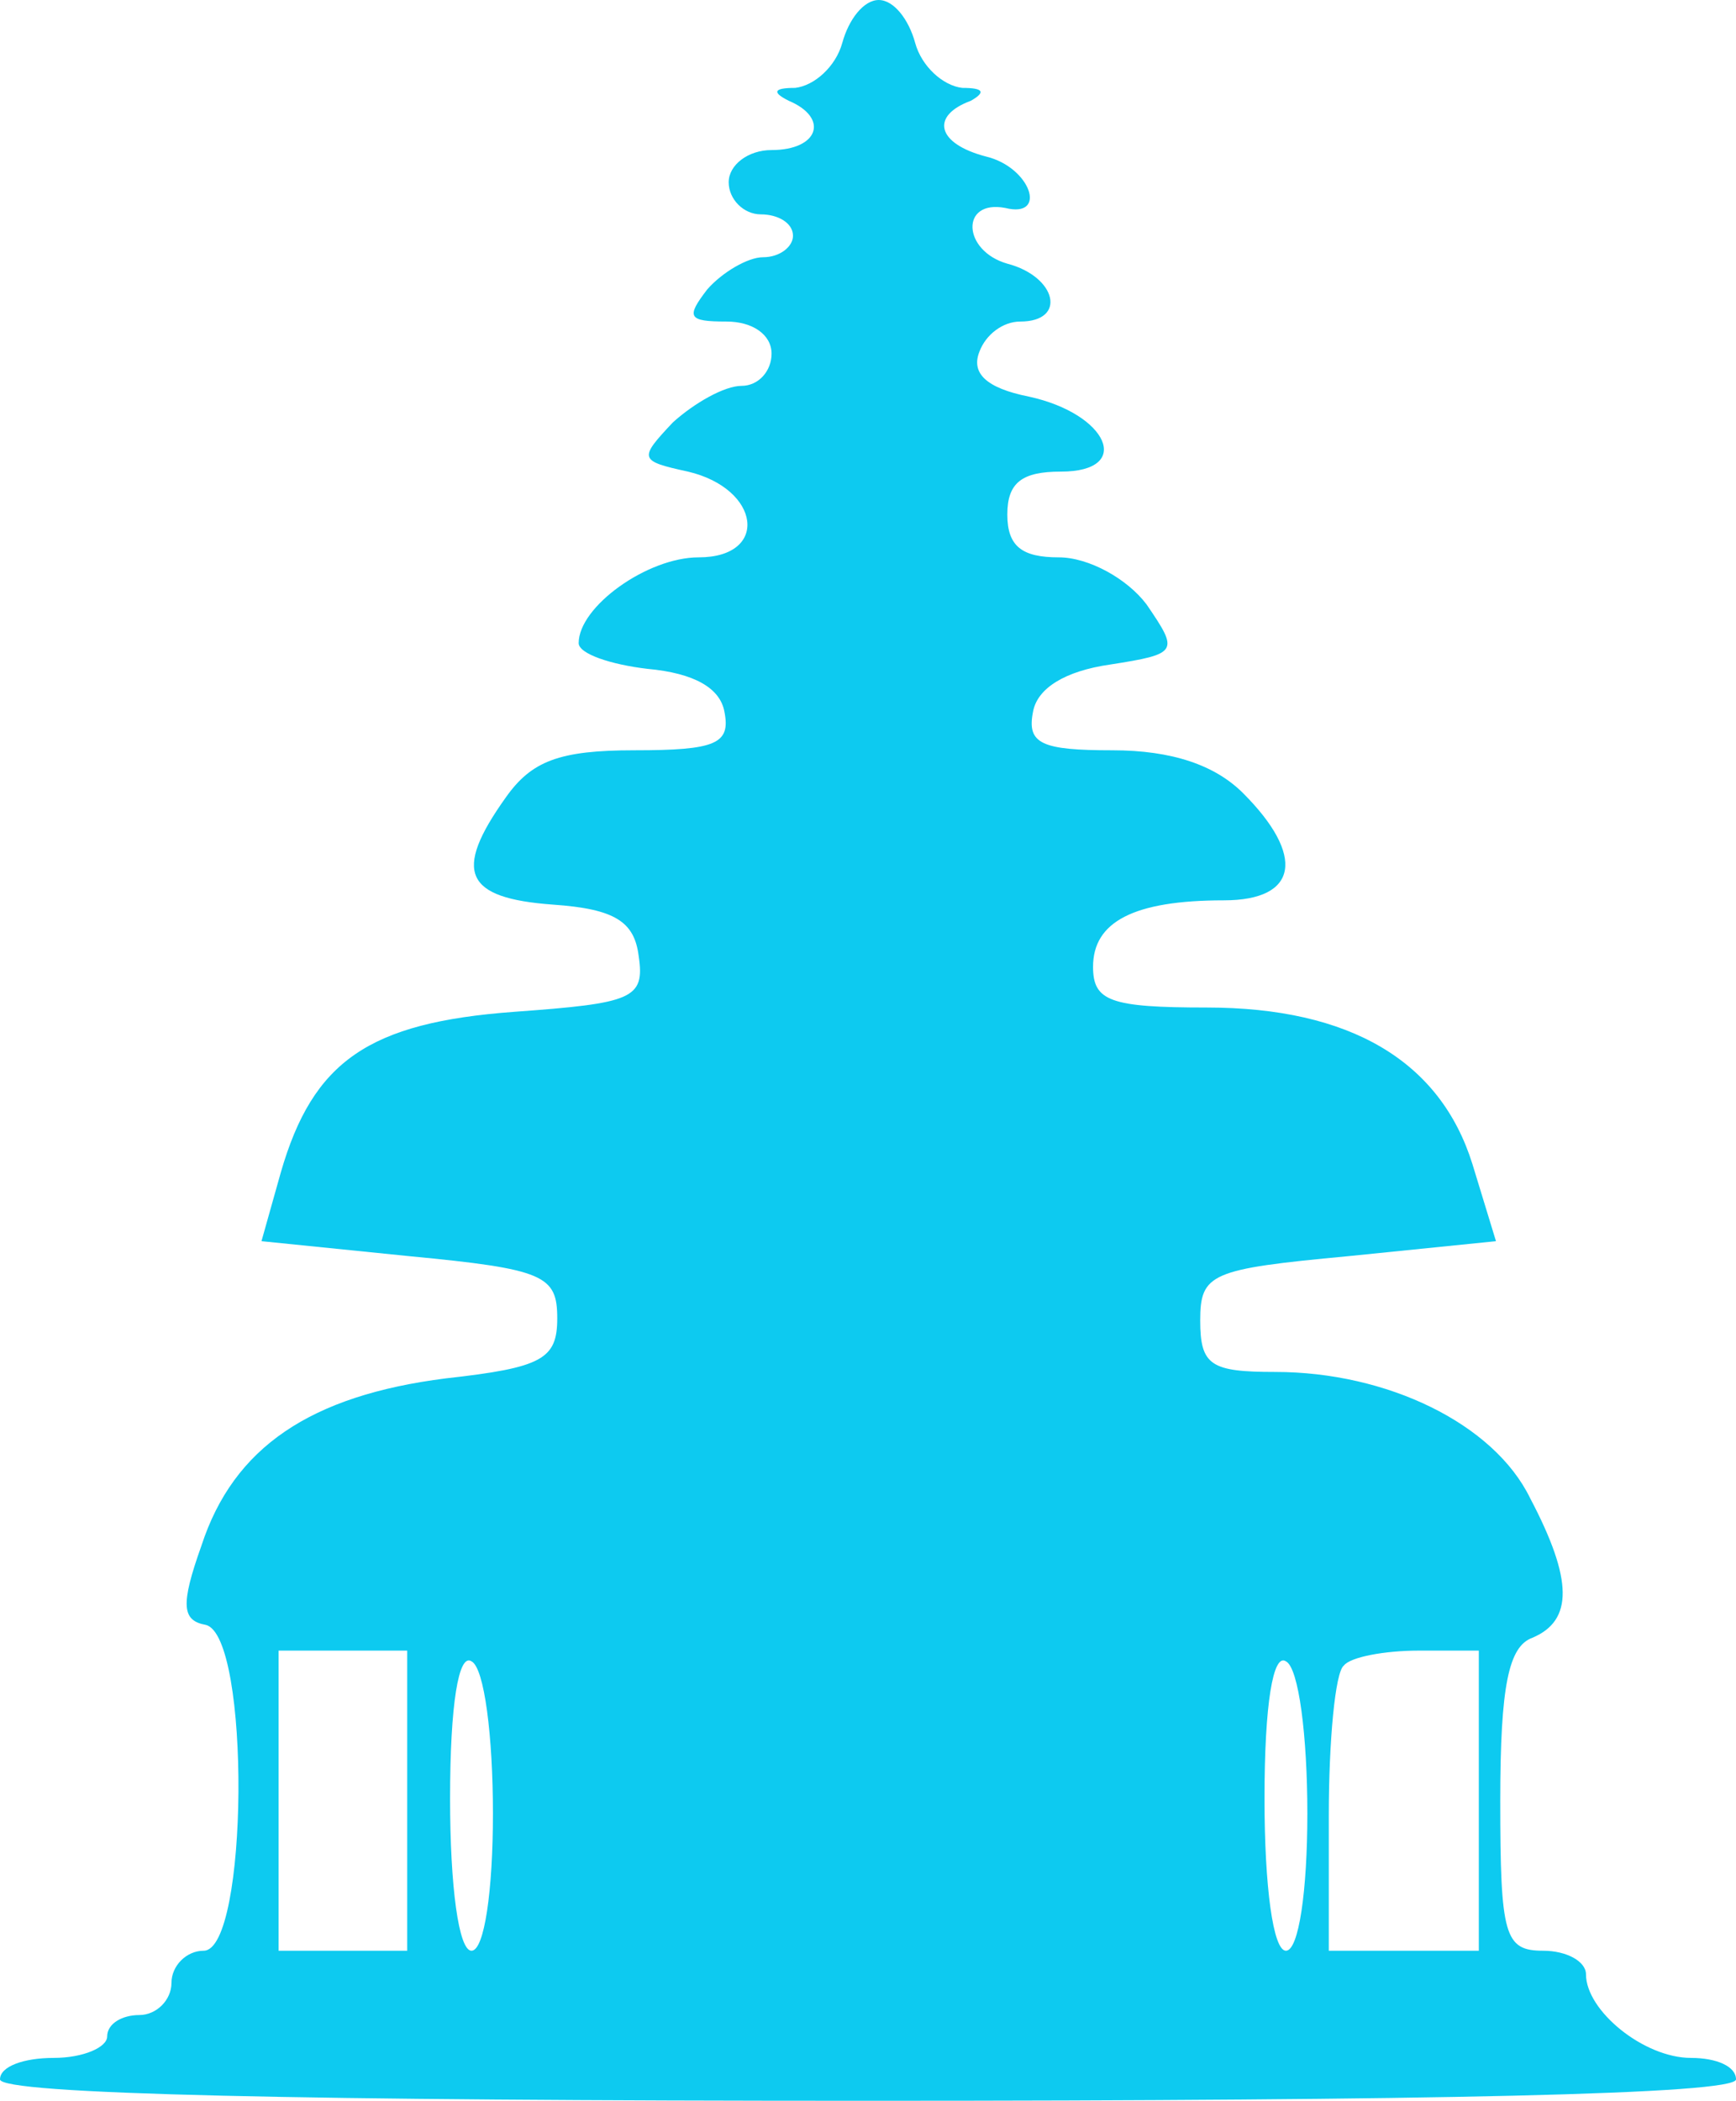<svg xmlns="http://www.w3.org/2000/svg" version="1.0" preserveAspectRatio="xMidYMid meet" viewBox="92 68 81 98">

<g transform="translate(0,228) scale(0.1,-0.1)" fill="#000000" stroke="none">
<path fill="#0dcaf0" d="M1313 1580 c-3 -11 -13 -20 -22 -21 -10 0 -11 -2 -3 -6 19 -8 14 -23 -8 -23 -11 0 -20 -7 -20 -15 0 -8 7 -15 15 -15 8 0 15 -4 15 -10 0 -5 -6 -10 -14 -10 -7 0 -19 -7 -26 -15 -10 -13 -9 -15 9 -15 12 0 21 -6 21 -15 0 -8 -6 -15 -14 -15 -8 0 -22 -8 -32 -17 -16 -17 -16 -18 7 -23 34 -8 38 -40 5 -40 -24 0 -56 -23 -56 -40 0 -5 15 -10 32 -12 22 -2 34 -9 36 -20 3 -15 -4 -18 -42 -18 -35 0 -48 -5 -60 -22 -25 -35 -19 -47 22 -50 29 -2 38 -8 40 -24 3 -20 -3 -22 -58 -26 -68 -5 -94 -23 -109 -75 l-9 -32 69 -7 c63 -6 69 -9 69 -29 0 -19 -7 -23 -52 -28 -63 -8 -99 -32 -114 -78 -10 -28 -9 -35 2 -37 21 -5 20 -152 -1 -152 -8 0 -15 -7 -15 -15 0 -8 -7 -15 -15 -15 -8 0 -15 -4 -15 -10 0 -5 -11 -10 -25 -10 -14 0 -25 -4 -25 -10 0 -7 142 -10 405 -10 263 0 405 3 405 10 0 6 -9 10 -21 10 -22 0 -49 22 -49 39 0 6 -9 11 -20 11 -18 0 -20 7 -20 70 0 54 4 72 15 76 19 8 19 27 -1 65 -17 35 -67 59 -119 59 -30 0 -35 3 -35 24 0 22 5 24 69 30 l69 7 -11 36 c-15 48 -57 73 -124 73 -45 0 -53 3 -53 19 0 21 19 31 61 31 35 0 38 21 9 50 -13 13 -33 20 -61 20 -33 0 -40 3 -37 18 2 11 15 19 36 22 32 5 32 6 17 28 -9 12 -27 22 -41 22 -17 0 -24 5 -24 20 0 15 7 20 25 20 34 0 22 27 -15 35 -20 4 -27 11 -23 21 3 8 11 14 19 14 22 0 17 21 -6 27 -21 6 -22 30 -1 26 20 -5 12 19 -9 24 -23 6 -26 19 -7 26 7 4 6 6 -4 6 -9 1 -19 10 -22 21 -3 11 -10 20 -17 20 -7 0 -14 -9 -17 -20z m-203 -820 l0 -70 -30 0 -30 0 0 70 0 70 30 0 30 0 0 -70z m40 -6 c0 -36 -4 -64 -10 -64 -6 0 -10 30 -10 71 0 44 4 68 10 64 6 -3 10 -35 10 -71z m380 0 c0 -36 -4 -64 -10 -64 -6 0 -10 30 -10 71 0 44 4 68 10 64 6 -3 10 -35 10 -71z m80 6 l0 -70 -35 0 -35 0 0 63 c0 35 3 67 7 70 3 4 19 7 35 7 l28 0 0 -70z"/>
</g>
</svg>